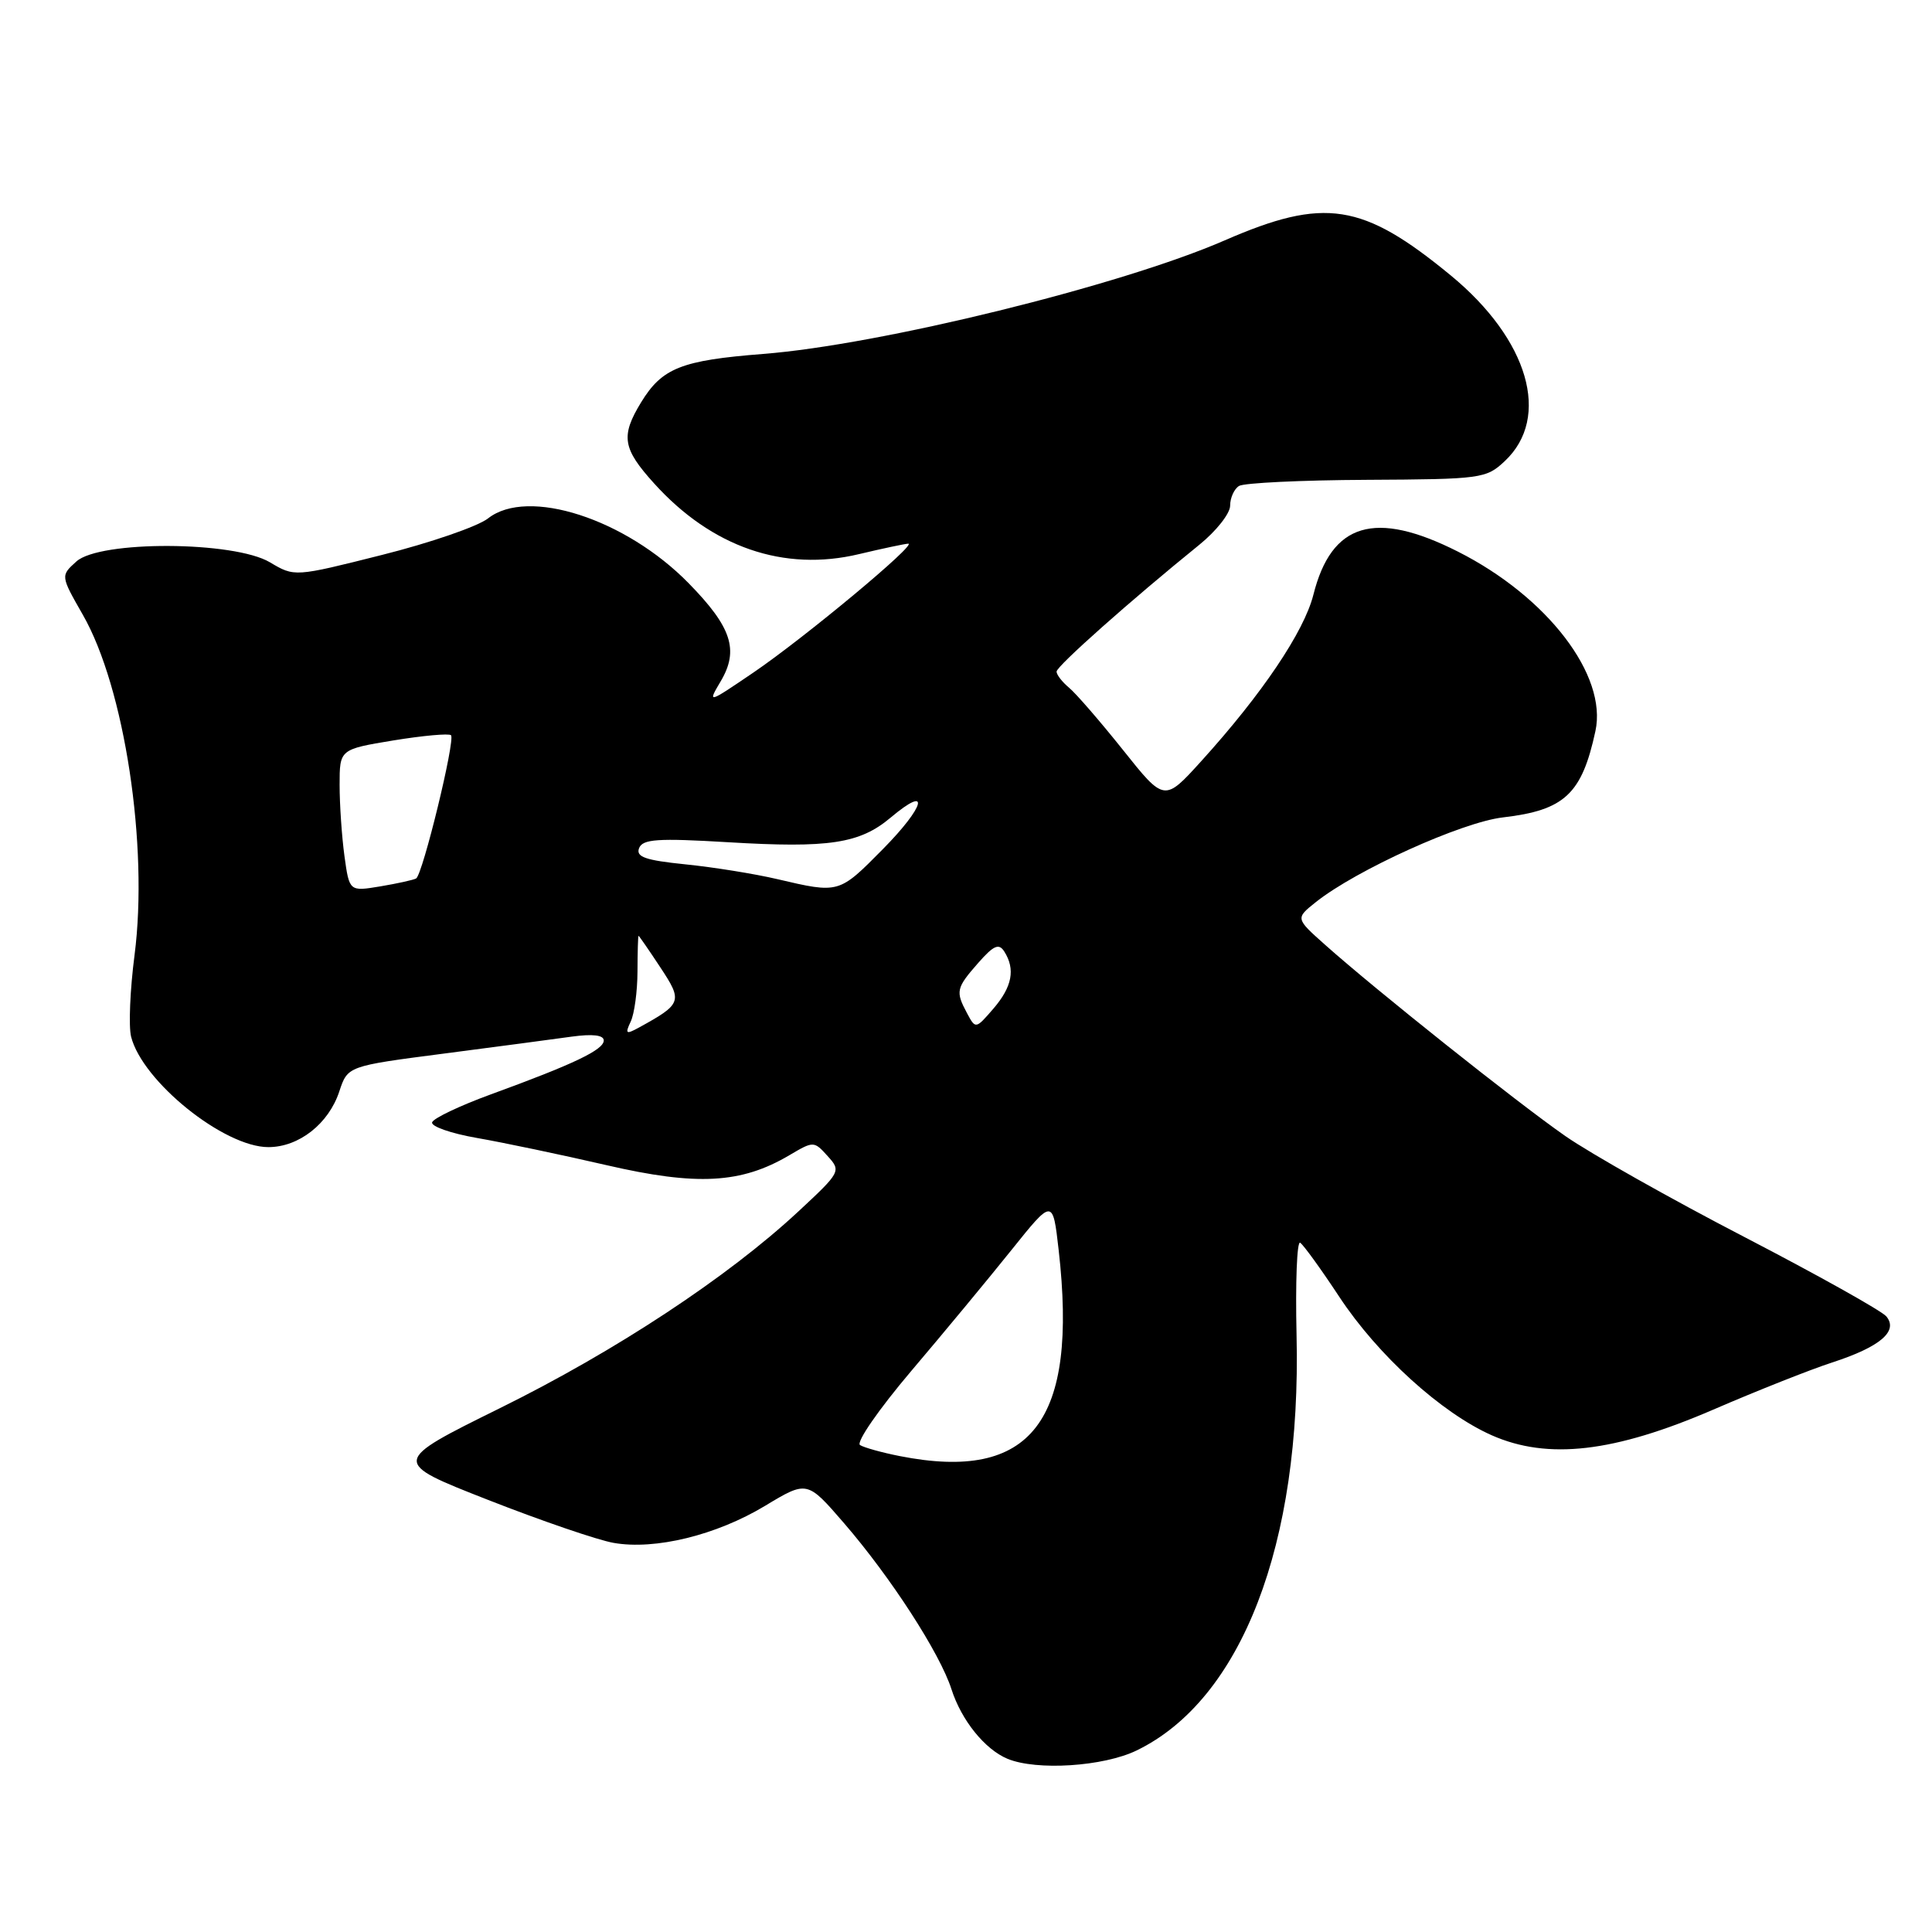 <?xml version="1.0" encoding="UTF-8" standalone="no"?>
<!DOCTYPE svg PUBLIC "-//W3C//DTD SVG 1.1//EN" "http://www.w3.org/Graphics/SVG/1.1/DTD/svg11.dtd" >
<svg xmlns="http://www.w3.org/2000/svg" xmlns:xlink="http://www.w3.org/1999/xlink" version="1.1" viewBox="0 0 256 256">
 <g >
 <path fill="currentColor"
d=" M 150.60 231.95 C 164.52 225.21 172.46 204.61 171.80 176.92 C 171.64 169.92 171.85 164.40 172.28 164.67 C 172.71 164.94 175.04 168.16 177.46 171.83 C 182.56 179.57 190.99 187.22 197.66 190.18 C 205.10 193.47 213.89 192.45 227.00 186.79 C 232.78 184.29 239.87 181.48 242.76 180.54 C 249.13 178.47 251.57 176.39 249.95 174.43 C 249.33 173.69 240.87 168.96 231.16 163.92 C 221.45 158.89 210.76 152.86 207.41 150.53 C 201.00 146.07 182.25 131.14 175.58 125.19 C 171.65 121.69 171.65 121.69 174.36 119.53 C 179.68 115.29 193.70 108.94 199.15 108.31 C 207.31 107.36 209.60 105.22 211.40 96.88 C 213.01 89.48 205.03 79.07 193.16 73.08 C 182.18 67.54 176.43 69.26 174.03 78.81 C 172.79 83.71 167.22 91.98 159.16 100.87 C 154.28 106.25 154.28 106.25 148.80 99.37 C 145.78 95.59 142.57 91.88 141.66 91.13 C 140.75 90.37 140.00 89.41 140.00 88.99 C 140.00 88.27 149.87 79.51 158.91 72.19 C 161.16 70.37 163.00 68.04 163.00 67.00 C 163.00 65.97 163.53 64.79 164.18 64.39 C 164.83 63.99 172.44 63.62 181.10 63.58 C 196.30 63.50 196.93 63.42 199.40 61.09 C 205.55 55.31 202.55 44.99 192.24 36.50 C 180.54 26.87 175.51 26.09 162.28 31.85 C 148.54 37.84 116.60 45.70 101.10 46.90 C 90.28 47.75 87.73 48.76 84.95 53.31 C 82.22 57.79 82.49 59.43 86.67 64.05 C 94.31 72.51 103.87 75.81 113.84 73.42 C 116.95 72.68 119.88 72.06 120.34 72.04 C 121.66 71.98 106.58 84.53 99.81 89.13 C 93.74 93.25 93.74 93.25 95.51 90.25 C 97.94 86.13 96.95 83.10 91.25 77.28 C 82.89 68.74 69.93 64.55 64.67 68.69 C 63.32 69.75 57.00 71.93 50.62 73.53 C 39.03 76.45 39.03 76.45 35.77 74.51 C 31.01 71.68 13.21 71.60 10.12 74.40 C 8.02 76.29 8.02 76.29 10.98 81.47 C 16.51 91.13 19.69 112.08 17.83 126.54 C 17.23 131.12 17.03 135.99 17.37 137.36 C 18.86 143.29 29.68 152.00 35.56 152.00 C 39.61 152.00 43.55 148.90 44.96 144.62 C 46.07 141.26 46.07 141.26 58.78 139.61 C 65.78 138.70 73.41 137.69 75.75 137.36 C 78.53 136.98 80.00 137.15 80.00 137.87 C 80.00 139.11 76.01 141.01 65.04 145.01 C 60.94 146.51 57.44 148.17 57.26 148.71 C 57.08 149.25 59.76 150.19 63.22 150.79 C 66.67 151.39 74.39 153.01 80.37 154.39 C 92.35 157.16 98.22 156.84 104.60 153.07 C 107.80 151.18 107.86 151.18 109.67 153.19 C 111.47 155.17 111.40 155.31 105.77 160.54 C 96.43 169.23 81.56 179.03 66.22 186.60 C 51.83 193.71 51.83 193.71 64.66 198.74 C 71.72 201.51 79.22 204.08 81.31 204.44 C 86.80 205.41 94.92 203.42 101.36 199.54 C 106.95 196.17 106.95 196.17 111.85 201.84 C 118.04 209.01 124.54 219.06 126.07 223.82 C 127.39 227.95 130.50 231.80 133.50 233.05 C 137.37 234.65 146.20 234.08 150.60 231.95 Z  M 119.23 192.94 C 116.89 192.48 114.51 191.82 113.96 191.48 C 113.40 191.13 116.45 186.73 120.73 181.68 C 125.02 176.63 130.99 169.42 134.01 165.65 C 139.50 158.80 139.50 158.80 140.28 165.65 C 142.86 188.38 136.69 196.38 119.23 192.94 Z  M 83.57 135.37 C 84.06 134.34 84.46 131.36 84.47 128.75 C 84.48 126.14 84.54 124.00 84.61 124.00 C 84.68 124.00 85.98 125.88 87.49 128.17 C 90.49 132.70 90.38 133.02 84.60 136.19 C 82.95 137.09 82.81 136.98 83.57 135.37 Z  M 128.14 134.26 C 126.59 131.36 126.69 130.93 129.62 127.59 C 131.68 125.25 132.36 124.96 133.08 126.09 C 134.56 128.44 134.12 130.75 131.64 133.64 C 129.28 136.37 129.27 136.37 128.14 134.26 Z  M 45.64 113.42 C 45.29 110.84 45.00 106.60 45.00 104.01 C 45.00 99.29 45.00 99.29 52.13 98.11 C 56.06 97.47 59.49 97.16 59.76 97.42 C 60.36 98.03 56.01 115.88 55.14 116.40 C 54.79 116.60 52.65 117.07 50.39 117.45 C 46.29 118.13 46.29 118.13 45.64 113.42 Z  M 103.00 116.49 C 99.97 115.78 94.49 114.90 90.81 114.53 C 85.52 113.99 84.24 113.55 84.68 112.39 C 85.15 111.18 87.11 111.04 96.48 111.60 C 109.84 112.40 113.91 111.79 118.01 108.34 C 123.35 103.85 122.61 106.82 116.98 112.52 C 111.15 118.42 111.20 118.41 103.00 116.49 Z "/>
</g>
</svg>